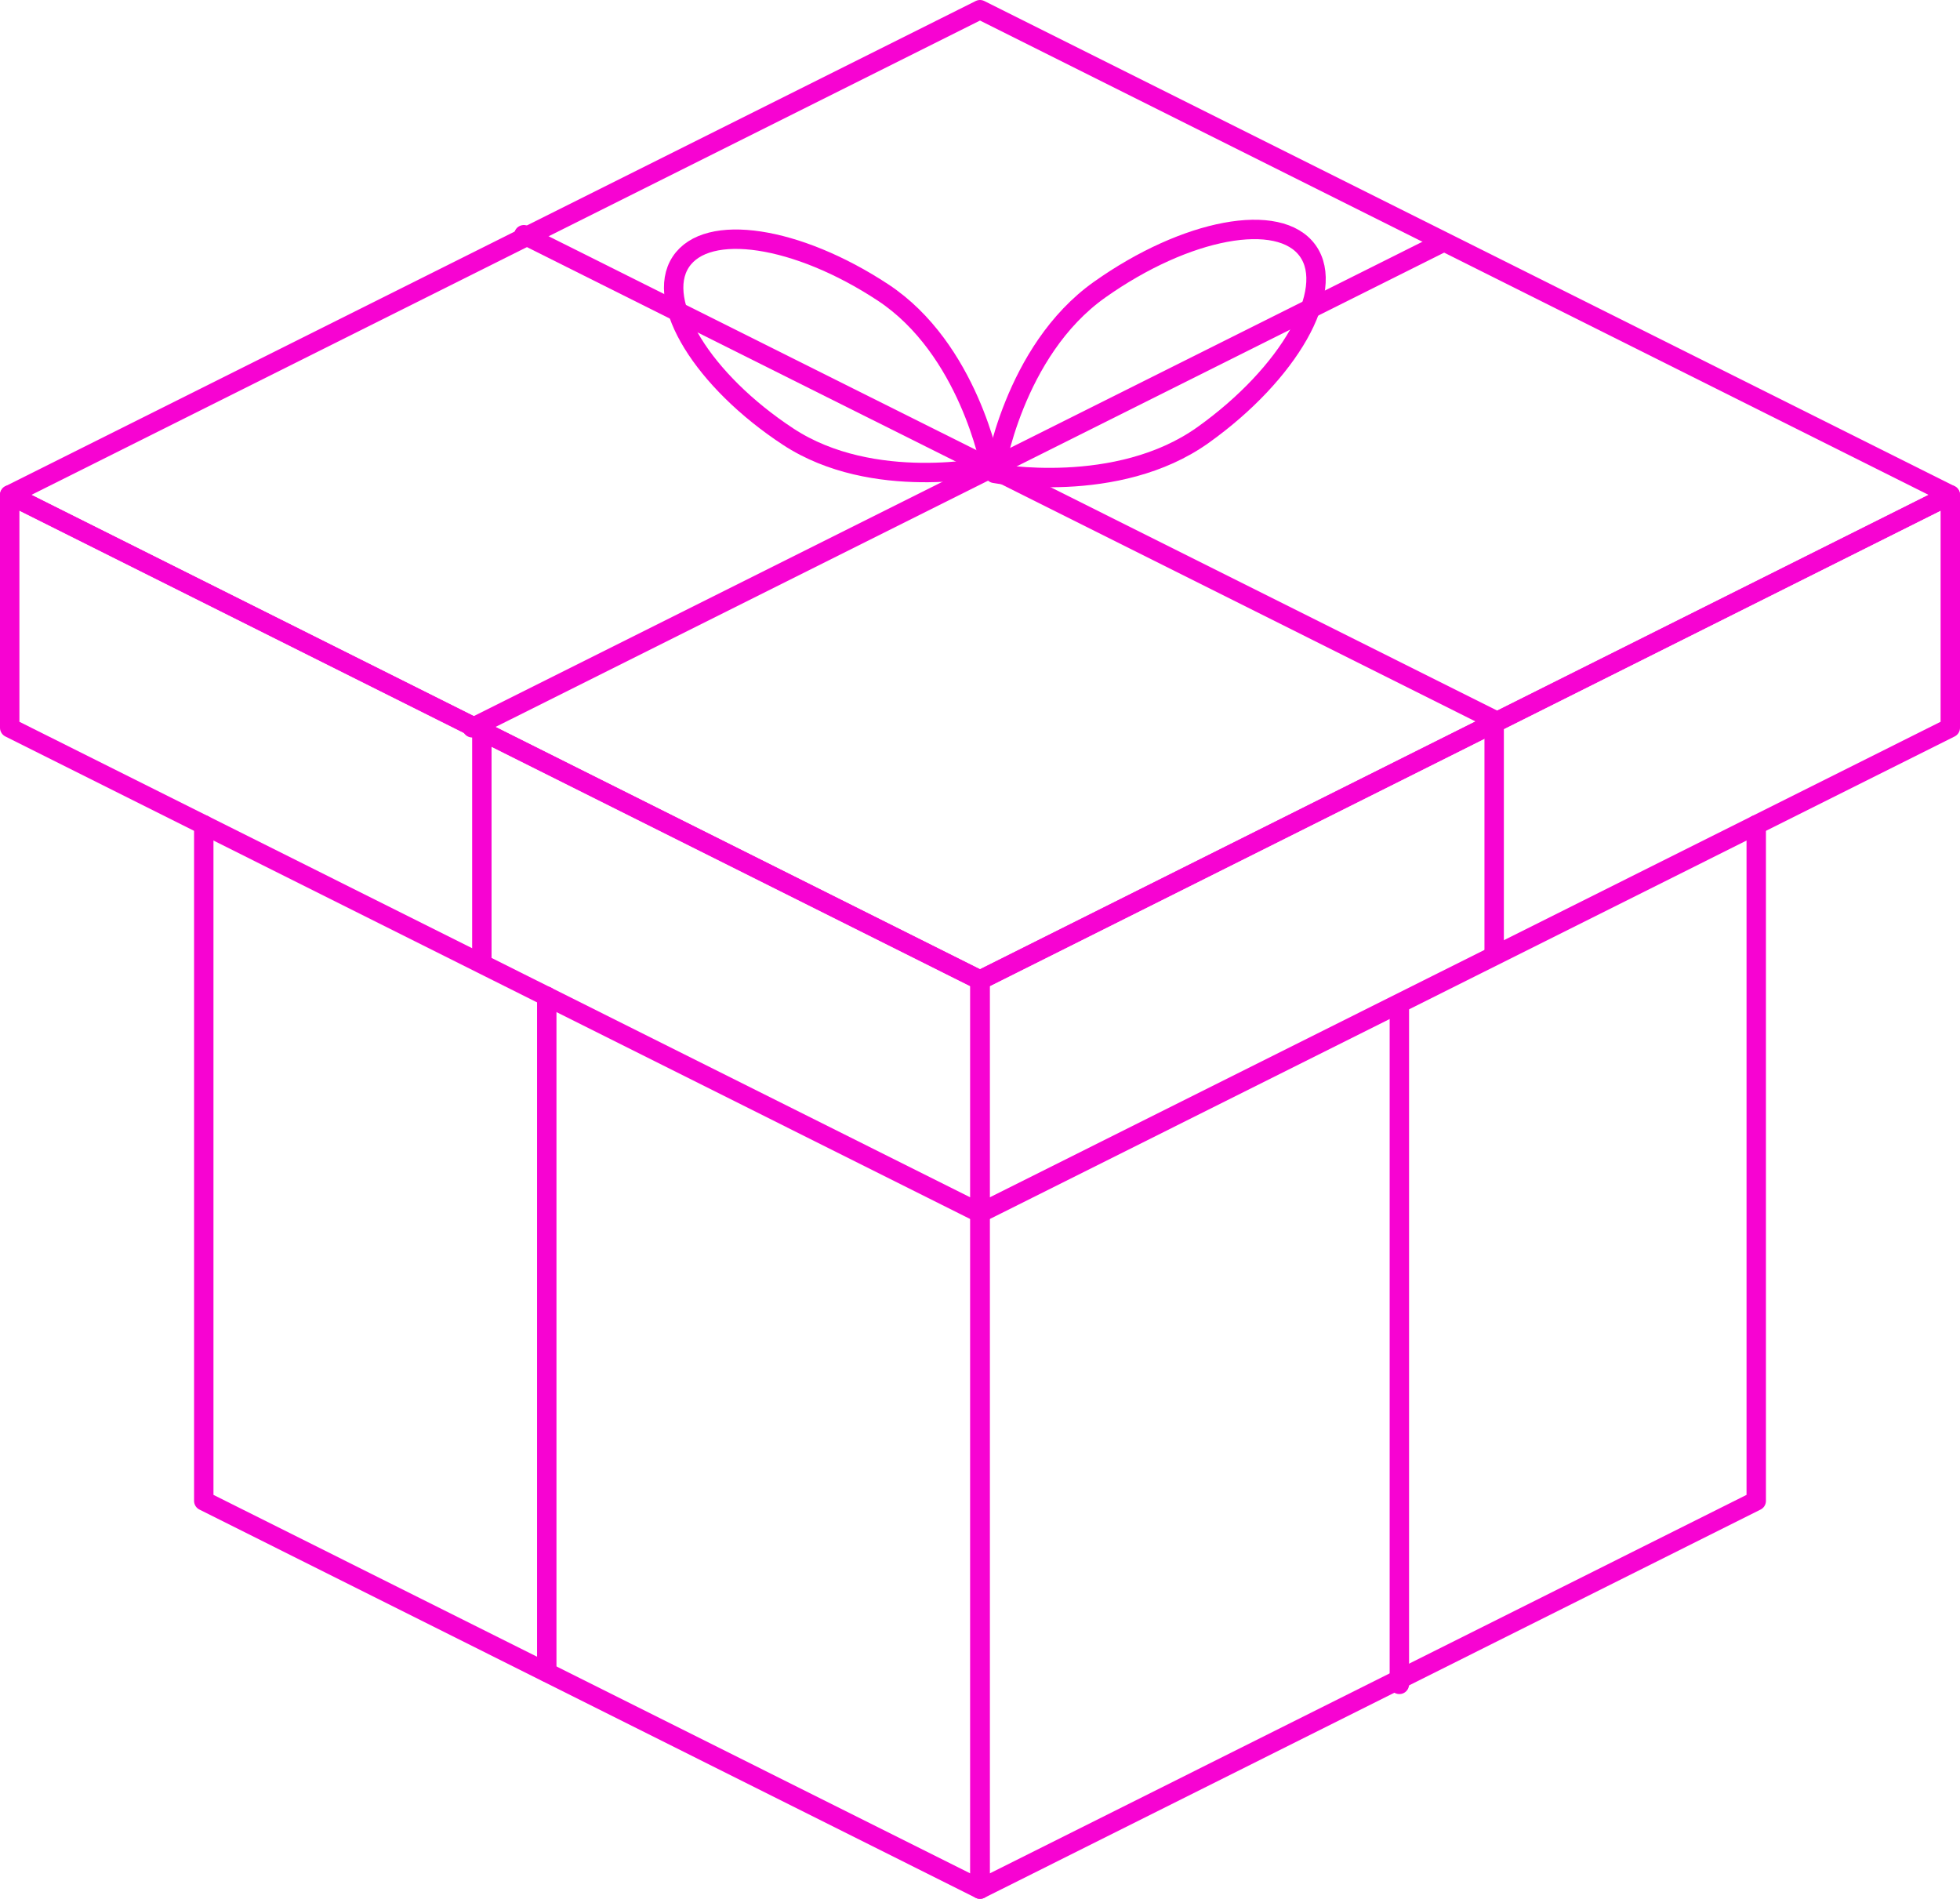 <svg xmlns="http://www.w3.org/2000/svg" viewBox="0 0 202 195.68">
    <defs>
        <style>.cls-1{fill:none;stroke:#f703d2;stroke-linecap:round;stroke-linejoin:round;stroke-width:2px;}</style>
    </defs>
    <g id="Слой_2" data-name="Слой 2">
        <g id="Layer_1" data-name="Layer 1">
            <polyline class="cls-1" points="101 125.01 101 194.68 21 154.67 21 85"/>
            <polygon class="cls-1" points="101 125.01 1 75 1 51 101 101.01 101 125.01"/>
            <polygon class="cls-1" points="201 51 101 101 1 51 101 1 201 51"/>
            <polyline class="cls-1" points="53.99 24.19 62.43 28.41 85.67 40.03 99.5 46.94 153.99 74.19"/>
            <line class="cls-1" x1="48.66" y1="75" x2="148.66" y2="25"/>
            <polygon class="cls-1" points="201 75 101 125.01 101 101.01 201 51 201 75"/>
            <line class="cls-1" x1="153.99" y1="98.19" x2="153.99" y2="74.19"/>
            <line class="cls-1" x1="49.66" y1="99" x2="49.66" y2="75"/>
            <polyline class="cls-1" points="181 85 181 154.67 101 194.68 101 125.01"/>
            <line class="cls-1" x1="144.22" y1="173.58" x2="144.22" y2="103.91"/>
            <line class="cls-1" x1="56.35" y1="172.33" x2="56.35" y2="102.67"/>
            <path class="cls-1" d="M102.07,48.07S90,50.76,81.23,45,67.46,31.11,70.16,27s12-2.68,20.83,3.13S102.07,48.07,102.07,48.07Z"/>
            <path class="cls-1" d="M102.49,48.78s1.92-12.61,10.84-18.93,18.52-8.1,21.45-4S132.86,38.49,124,44.82,102.49,48.78,102.49,48.78Z"/>
        </g>
    </g>
</svg>
